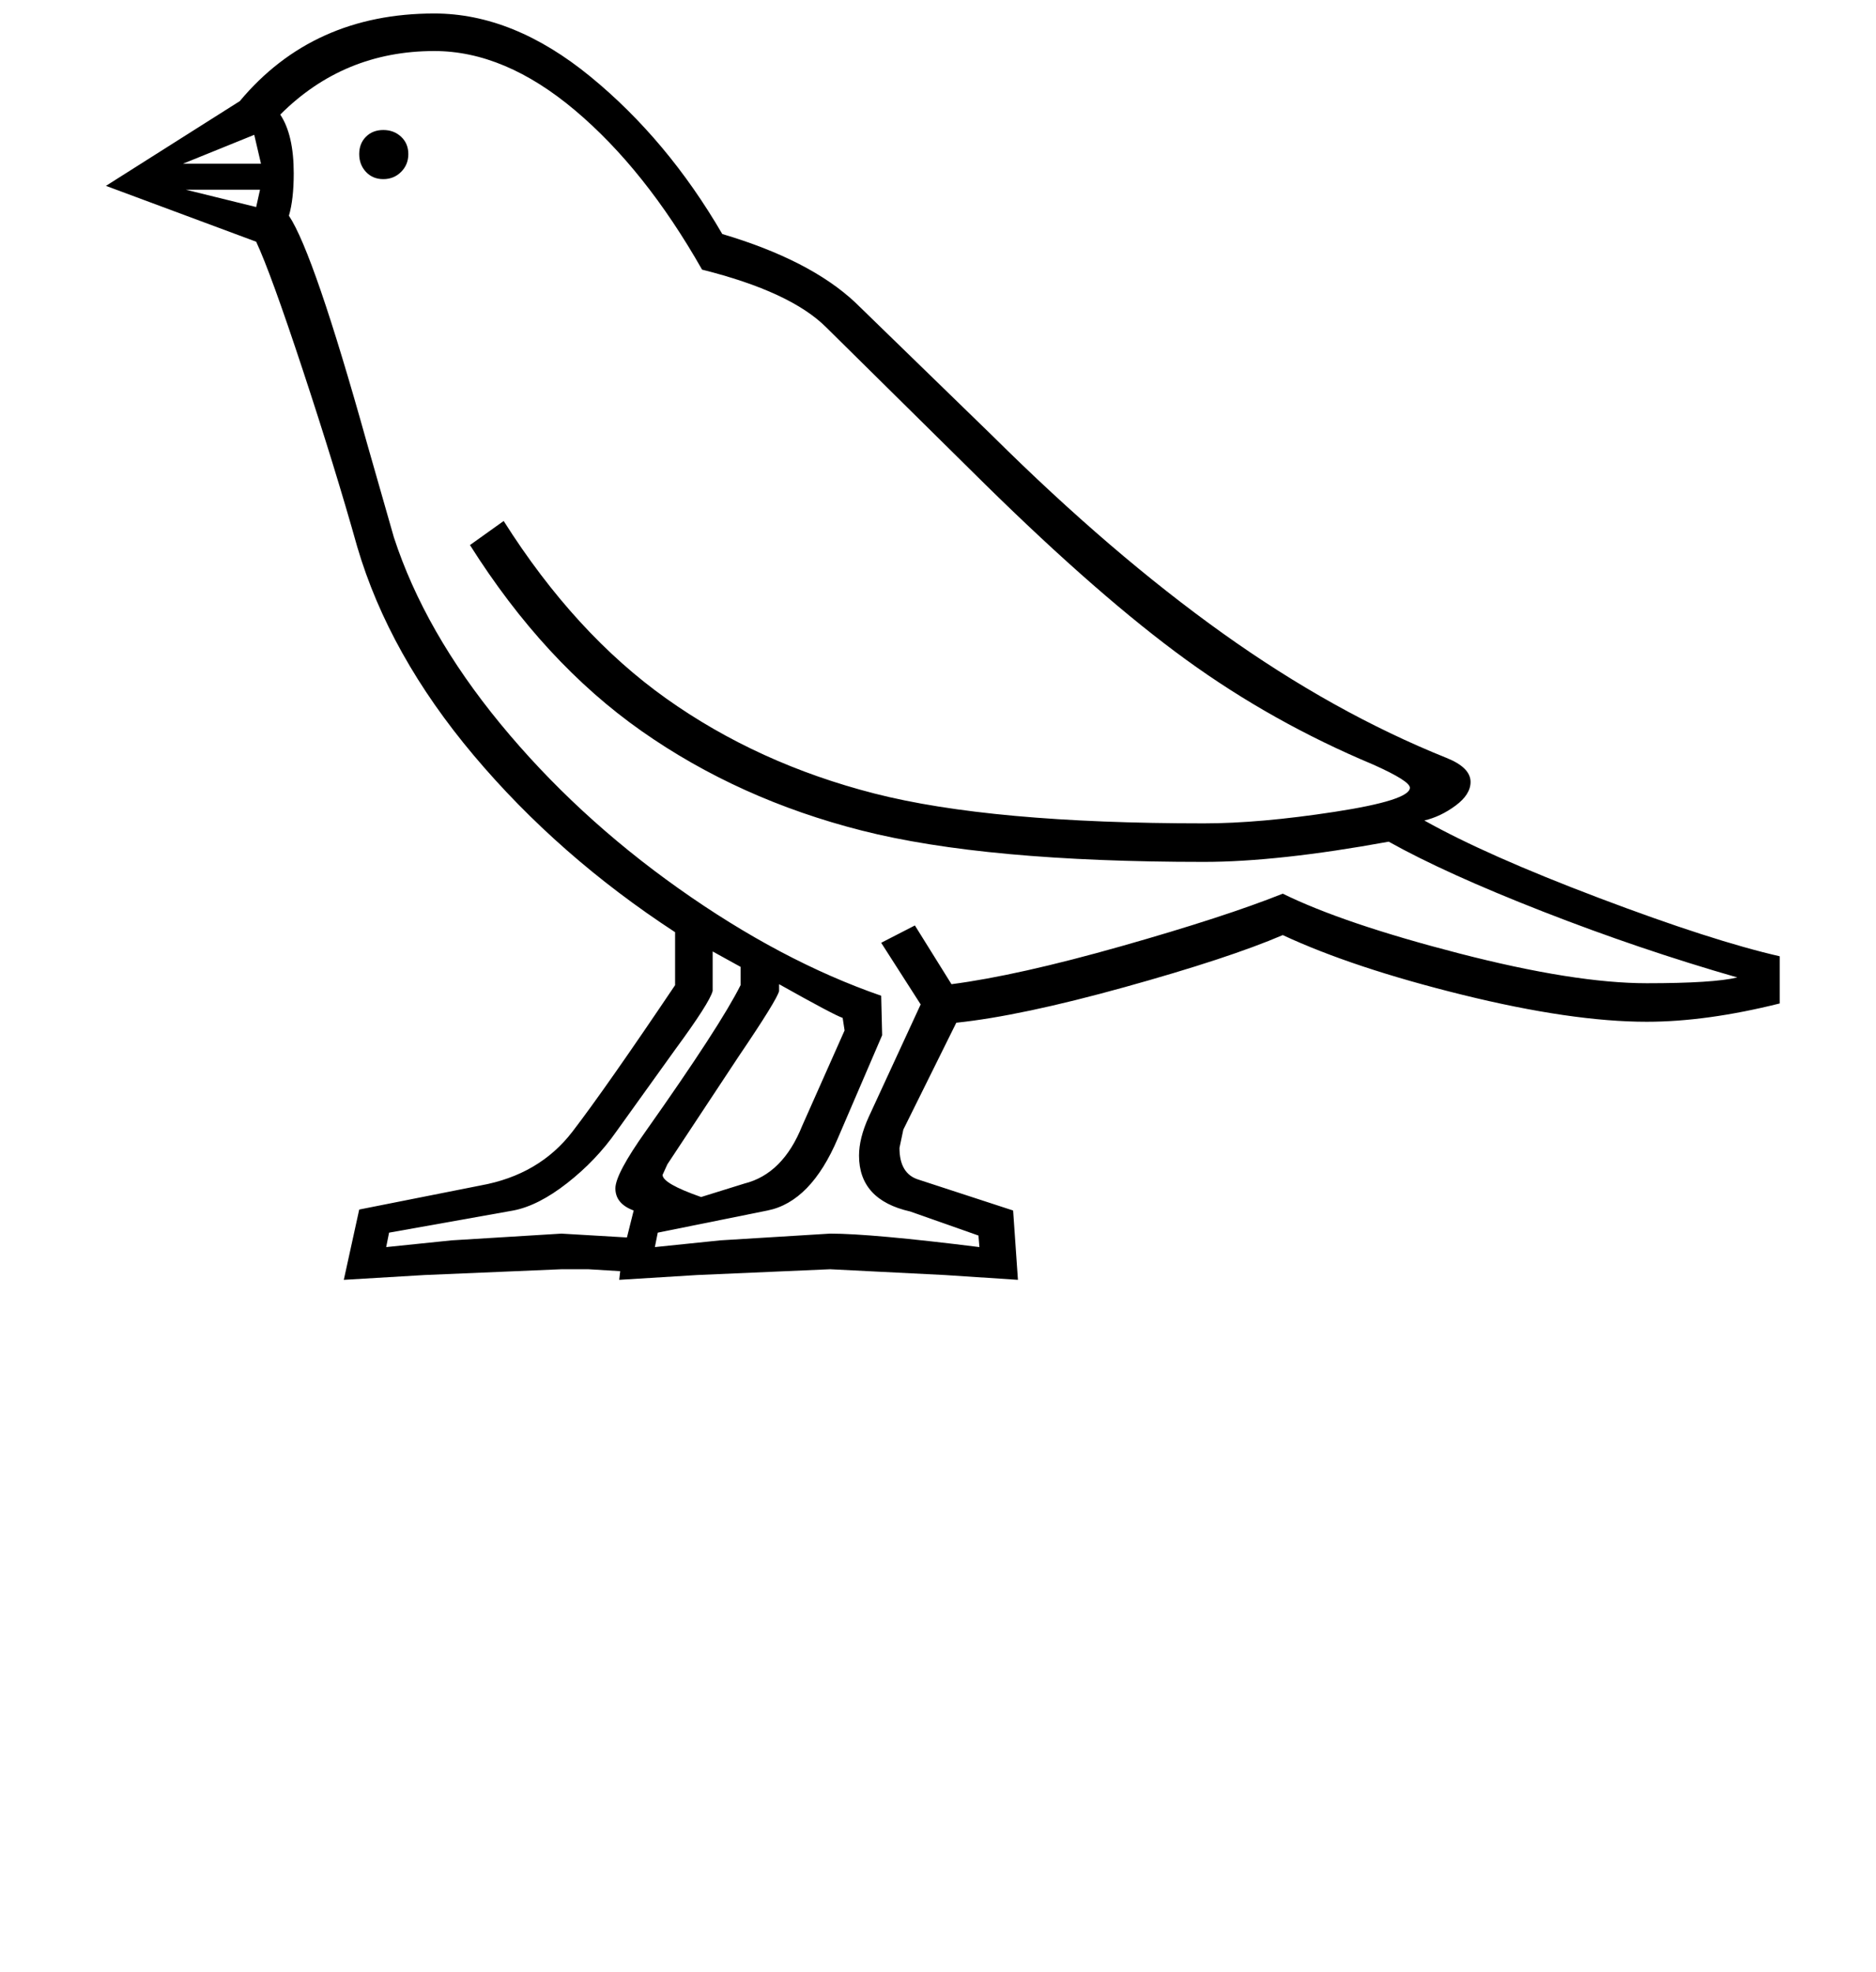 <?xml version="1.0" standalone="no"?>
<!DOCTYPE svg PUBLIC "-//W3C//DTD SVG 1.1//EN" "http://www.w3.org/Graphics/SVG/1.1/DTD/svg11.dtd" >
<svg xmlns="http://www.w3.org/2000/svg" xmlns:xlink="http://www.w3.org/1999/xlink" version="1.1" viewBox="-10 0 1948 2048">
  <g transform="matrix(1 0 0 -1 0 1638)">
   <path fill="currentColor"
d="M924 446q0 -27 20 -33l98 -32l5 -72l-76 5l-119 6l-138 -6l-81 -5l1 9l-33 2h-28l-142 -6l-84 -5l16 73l126 25q61 11 95.5 56t106.5 152v55q-121 79 -209 183.5t-121 216.5q-23 82 -56.5 183.5t-48.5 133.5l-156 58l139 88q76 91 202 91q82 0 162 -65.5t137 -163.5
q91 -27 138 -71l143 -139q123 -122 238.5 -204.5t232.5 -129.5q25 -10 25 -25q0 -13 -15.5 -24.5t-32.5 -15.5q64 -36 181.5 -80.5t187.5 -60.5v-49q-76 -19 -138 -19q-78 0 -191.5 28t-186.5 62q-56 -24 -164 -54t-175 -37l-55 -111zM946 595l-41 64l35 18l38 -61
q69 9 176.5 39.5t167.5 54.5q63 -31 183 -62t195 -31q69 0 94 6q-101 29 -202 68.5t-160 72.5q-115 -21 -192 -21q-227 0 -355 32.5t-229 103.5t-178 193l35 25q74 -117 169 -184.5t216 -98.5t342 -31q58 0 136 12t78 25q0 7 -38 24q-105 44 -194.5 109t-208.5 182l-165 163
q-37 37 -129 60q-59 104 -132 165.5t-146 61.5q-94 0 -160 -66q14 -21 14 -61q0 -27 -5 -44q26 -39 81 -236l28 -98q32 -98 110.5 -193.5t185 -171t210.5 -111.5l1 -41l-46 -107q-28 -66 -73 -75l-114 -23l-3 -15l68 7l114 7q43 0 155 -14l-1 12l-71 25q-53 12 -53 58
q0 18 10 40zM799 609q-2 -9 -42 -68l-74 -112l-5 -11q0 -9 40 -23l45 14q40 10 60 60l44 99l-2 13q-9 3 -66 35v-7zM730 609q-3 -12 -39 -61l-61 -85q-21 -30 -51 -53.5t-56 -28.5l-129 -23l-3 -15l68 7l114 7l68 -4l7 28q-19 7 -19 23q0 15 32 60q77 109 98 151v19l-29 16
v-41zM363 1478q0 11 7 18t18 7t18.5 -7t7.5 -18t-7.5 -18.5t-18.5 -7.5t-18 7.5t-7 18.5zM261 1468l-7 30l-74 -30h81zM256 1423l4 18h-77z" />
  </g>

</svg>
